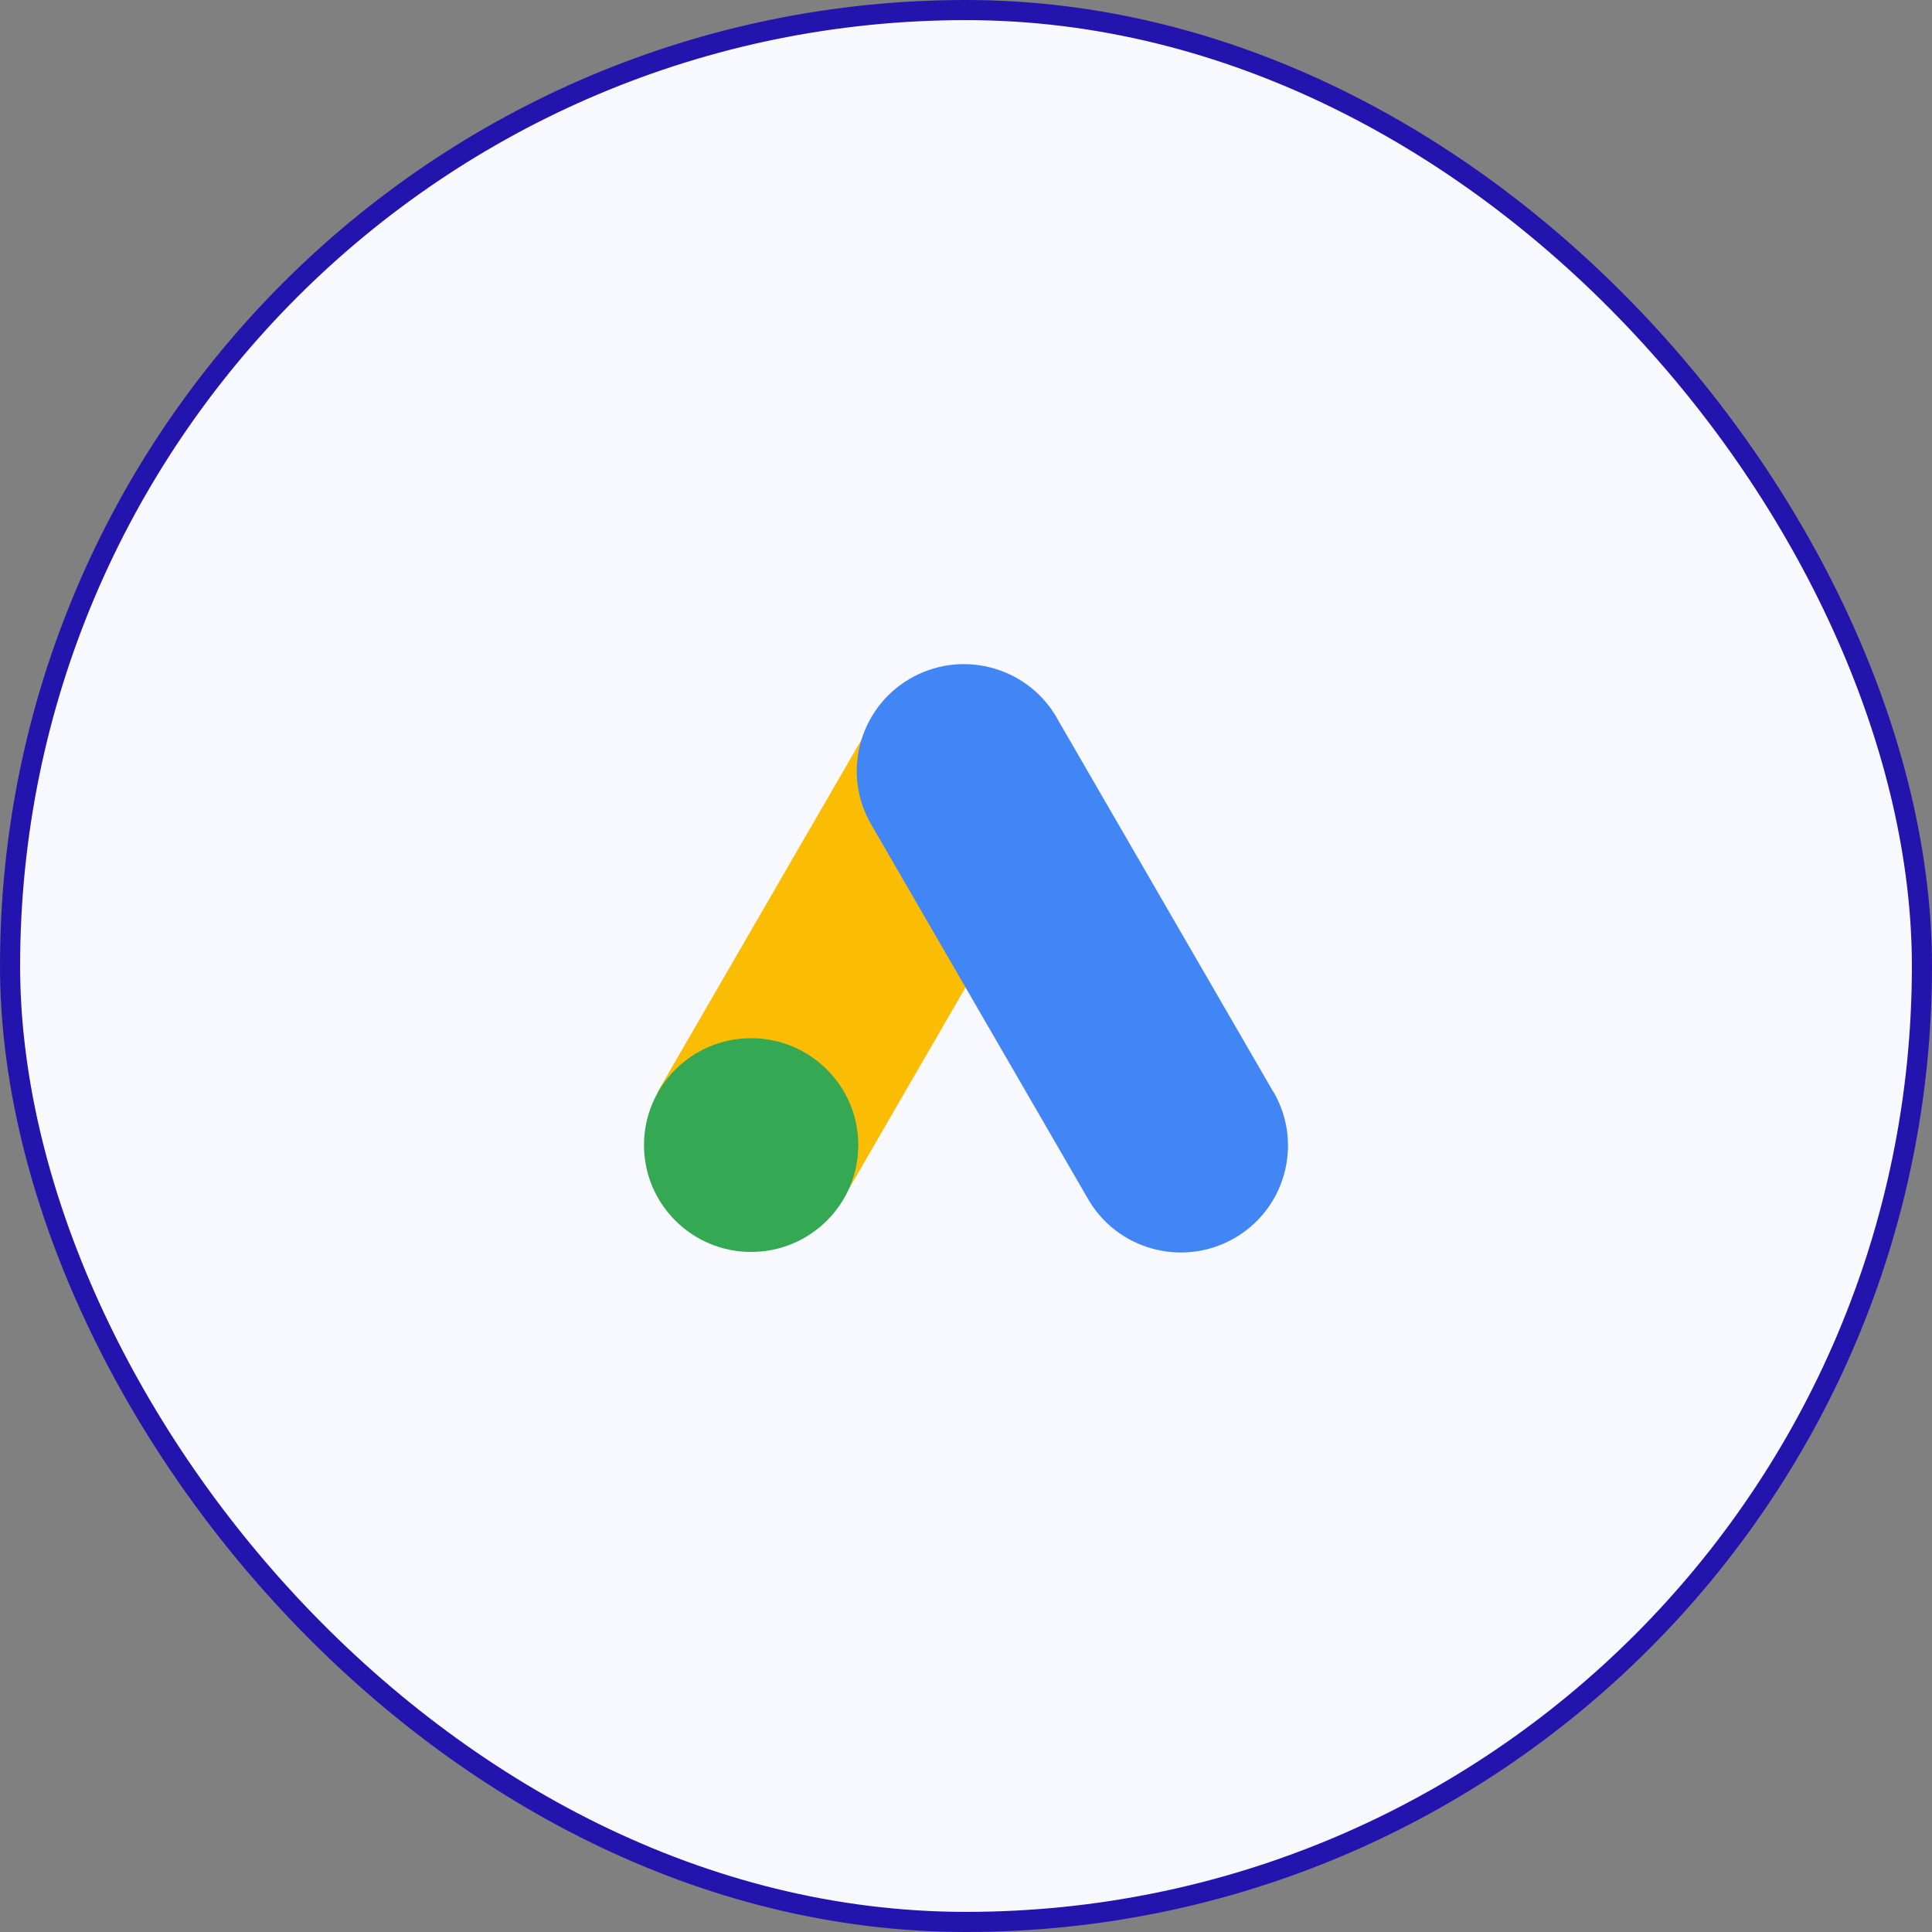 <svg width="96" height="96" viewBox="0 0 96 96" fill="none" xmlns="http://www.w3.org/2000/svg">
<rect x="0" y="0" width="96" height="96" fill="#808080" stroke="none"/>
<rect x="0.5" y="0.5" width="95" height="95" rx="47.5" fill="#F7F9FF"/>
<rect x="0.5" y="0.5" width="95" height="95" rx="47.5" stroke="#2414AE"/>
<path d="M32.66 54.284L43.301 35.9L52.521 41.21L41.882 59.594L32.66 54.284Z" fill="#FBBC04"/>
<path d="M63.25 54.22L52.603 35.83C51.229 33.237 48.008 32.246 45.409 33.617C42.809 34.988 41.818 38.2 43.191 40.793C43.251 40.907 43.315 41.018 43.383 41.128L54.03 59.518C55.466 62.077 58.71 62.991 61.276 61.559C63.841 60.126 64.757 56.89 63.321 54.331C63.297 54.289 63.274 54.249 63.25 54.209V54.22Z" fill="#4285F4"/>
<path d="M37.323 62.208C40.264 62.208 42.647 59.83 42.647 56.898C42.647 53.965 40.264 51.588 37.323 51.588C34.383 51.588 32 53.965 32 56.898C32 59.83 34.383 62.208 37.323 62.208Z" fill="#34A853"/>
</svg>
